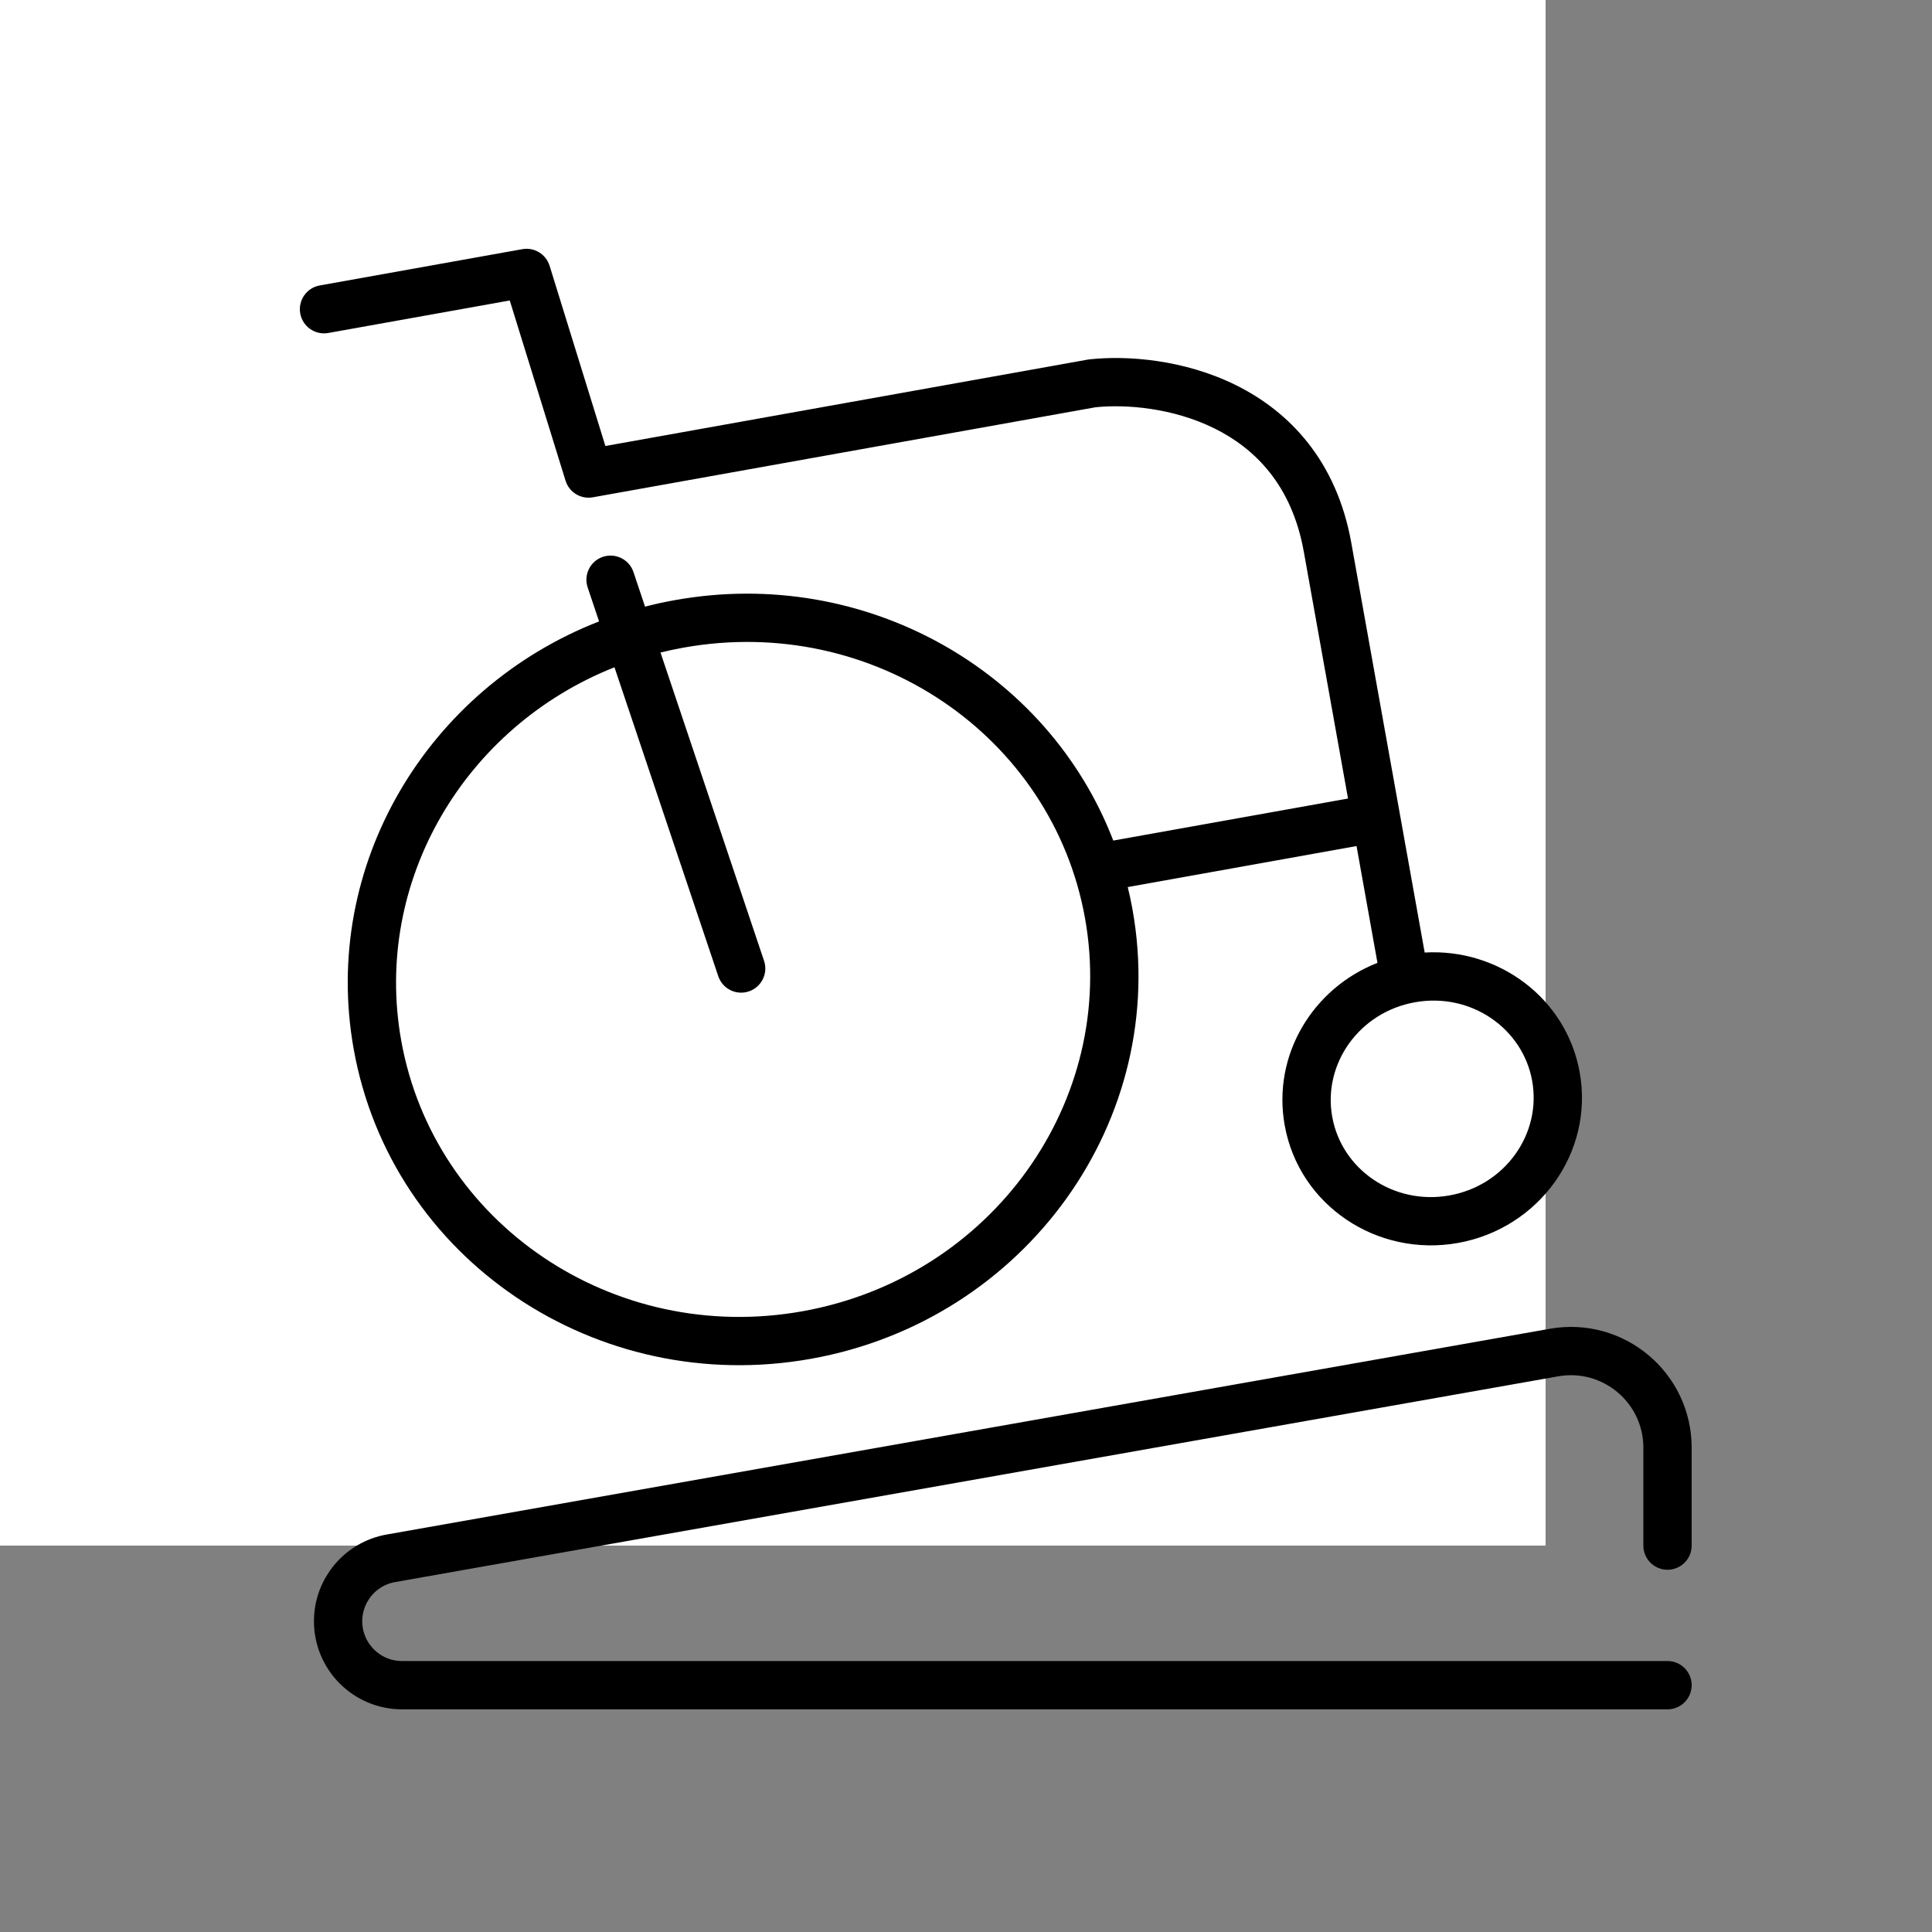 <svg width="32" height="32" viewBox="0 0 40 40" fill="none" xmlns="http://www.w3.org/2000/svg">
      <rect x="0" y="0" width="40" height="40" fill="#808080" stroke="none"/>
      <rect width="32" height="32" fill="white"/>
      <path d="M34.524 34.89H8.324C7.593 34.89 7 34.297 7 33.566V33.566C7 32.924 7.461 32.374 8.093 32.263L32.175 28.003C33.4 27.787 34.524 28.729 34.524 29.973V32" stroke="black" stroke-linecap="round" stroke-linejoin="round"/>
      <path fill-rule="evenodd" clip-rule="evenodd" d="M6.216 6.49C6.168 6.218 6.348 5.958 6.62 5.91L10.813 5.159C11.062 5.114 11.304 5.262 11.379 5.503L12.534 9.234L22.522 7.445C22.533 7.443 22.545 7.441 22.556 7.44C23.327 7.356 24.507 7.44 25.586 7.973C26.688 8.518 27.671 9.529 27.978 11.242L27.981 11.26L27.984 11.278L27.987 11.296L27.991 11.315L27.994 11.333L27.997 11.351L28 11.369L28.004 11.387L28.007 11.406L28.01 11.424L28.013 11.442L28.017 11.46L28.02 11.479L28.023 11.497L28.026 11.515L28.03 11.534L28.033 11.552L28.036 11.57L28.04 11.589L28.043 11.607L28.046 11.626L28.05 11.644L28.053 11.663L28.056 11.681L28.059 11.7L28.063 11.718L28.066 11.737L28.07 11.755L28.073 11.774L28.076 11.792L28.079 11.811L28.083 11.83L28.086 11.848L28.09 11.867L28.093 11.886L28.096 11.904L28.1 11.923L28.103 11.942L28.106 11.96L28.11 11.979L28.113 11.998L28.116 12.017L28.12 12.036L28.123 12.054L28.127 12.073L28.13 12.092L28.133 12.111L28.137 12.13L28.14 12.149L28.143 12.168L28.147 12.186L28.15 12.205L28.154 12.224L28.157 12.243L28.16 12.262L28.164 12.281L28.167 12.3L28.171 12.319L28.174 12.338L28.177 12.357L28.181 12.376L28.184 12.395L28.188 12.414L28.191 12.433L28.194 12.452L28.198 12.472L28.201 12.491L28.205 12.51L28.208 12.529L28.212 12.548L28.215 12.567L28.218 12.586L28.222 12.605L28.225 12.624L28.229 12.644L28.232 12.663L28.235 12.682L28.239 12.701L28.242 12.72L28.246 12.74L28.249 12.759L28.253 12.778L28.256 12.797L28.26 12.817L28.263 12.836L28.267 12.855L28.27 12.875L28.273 12.894L28.277 12.913L28.28 12.932L28.284 12.952L28.287 12.971L28.291 12.99L28.294 13.01L28.298 13.029L28.301 13.048L28.305 13.068L28.308 13.087L28.312 13.107L28.315 13.126L28.319 13.145L28.322 13.165L28.326 13.184L28.329 13.203L28.332 13.223L28.336 13.242L28.339 13.262L28.343 13.281L28.346 13.3L28.35 13.32L28.353 13.339L28.357 13.359L28.36 13.378L28.364 13.398L28.367 13.417L28.371 13.437L28.374 13.456L28.378 13.476L28.381 13.495L28.385 13.514L28.388 13.534L28.392 13.553L28.395 13.573L28.399 13.592L28.402 13.612L28.406 13.631L28.409 13.651L28.413 13.67L28.416 13.69L28.419 13.709L28.423 13.729L28.427 13.748L28.43 13.768L28.433 13.787L28.437 13.807L28.441 13.826L28.444 13.846L28.448 13.865L28.451 13.885L28.454 13.904L28.458 13.924L28.461 13.943L28.465 13.963L28.468 13.982L28.472 14.002L28.475 14.021L28.479 14.041L28.482 14.06L28.486 14.08L28.489 14.099L28.493 14.119L28.496 14.138L28.5 14.158L28.503 14.177L28.507 14.197L28.51 14.216L28.514 14.236L28.517 14.255L28.521 14.274L28.524 14.294L28.528 14.313L28.531 14.333L28.535 14.352L28.538 14.372L28.542 14.391L28.545 14.411L28.549 14.43L28.552 14.45L28.556 14.469L28.559 14.488L28.563 14.508L28.566 14.527L28.57 14.547L28.573 14.566L28.576 14.585L28.58 14.605L28.584 14.624L28.587 14.644L28.59 14.663L28.594 14.682L28.597 14.702L28.601 14.721L28.604 14.741L28.608 14.76L28.611 14.779L28.615 14.799L28.618 14.818L28.622 14.837L28.625 14.857L28.629 14.876L28.632 14.895L28.636 14.915L28.639 14.934L28.642 14.953L28.646 14.973L28.649 14.992L28.653 15.011L28.656 15.03L28.66 15.05L28.663 15.069L28.666 15.088L28.67 15.107L28.673 15.127L28.677 15.146L28.68 15.165L28.684 15.184L28.687 15.203L28.691 15.223L28.694 15.242L28.698 15.261L28.701 15.28L28.704 15.299L28.708 15.318L28.711 15.337L28.715 15.356L28.718 15.375L28.721 15.395L28.725 15.414L28.728 15.433L28.732 15.452L28.735 15.471L28.738 15.49L28.742 15.509L28.745 15.528L28.749 15.547L28.752 15.566L28.756 15.585L28.759 15.604L28.762 15.623L28.766 15.641L28.769 15.66L28.772 15.679L28.776 15.698L28.779 15.717L28.783 15.736L28.786 15.755L28.789 15.774L28.793 15.792L28.796 15.811L28.799 15.83L28.803 15.849L28.806 15.867L28.809 15.886L28.813 15.905L28.816 15.924L28.82 15.942L28.823 15.961L28.826 15.98L28.83 15.998L28.833 16.017L28.836 16.035L28.84 16.054L28.843 16.073L28.846 16.091L28.85 16.11L28.853 16.128L28.856 16.147L28.86 16.165L28.863 16.184L28.866 16.202L28.869 16.221L28.873 16.239L28.876 16.258L28.879 16.276L28.883 16.294L28.886 16.313L28.889 16.331L28.892 16.349L28.896 16.368L28.899 16.386L28.902 16.404L28.906 16.422L28.909 16.441L28.912 16.459L28.915 16.477L28.919 16.495L28.922 16.513L28.925 16.531L28.928 16.549L28.932 16.568L28.935 16.586L28.938 16.604L28.941 16.622L28.945 16.64L28.948 16.658L28.951 16.676L28.954 16.694L28.957 16.712L28.961 16.729L28.964 16.747L28.967 16.765L28.97 16.783L28.973 16.801L28.977 16.819L28.98 16.836L28.983 16.854L28.986 16.872L28.989 16.89L28.992 16.907L28.996 16.925L28.999 16.942L29.002 16.96L29.005 16.978L29.008 16.995L29.011 17.013L29.015 17.03L29.018 17.048L29.021 17.065L29.024 17.083L29.027 17.1L29.03 17.117L29.033 17.135L29.036 17.152L29.039 17.169L29.043 17.187L29.046 17.204L29.049 17.221L29.052 17.238L29.055 17.256L29.058 17.273L29.061 17.29L29.064 17.307L29.067 17.324L29.07 17.341L29.073 17.358L29.076 17.375L29.079 17.392L29.082 17.409L29.085 17.426L29.088 17.443L29.091 17.46L29.094 17.476L29.097 17.493L29.1 17.51L29.103 17.527L29.106 17.544L29.109 17.56L29.112 17.577L29.115 17.593L29.118 17.61L29.121 17.627L29.124 17.643L29.127 17.66L29.13 17.676L29.133 17.693L29.136 17.709L29.139 17.725L29.142 17.742L29.145 17.758L29.148 17.774L29.151 17.791L29.154 17.807L29.157 17.823L29.159 17.839L29.162 17.855L29.165 17.872L29.168 17.888L29.171 17.904L29.174 17.92L29.177 17.936L29.18 17.952L29.182 17.968L29.185 17.983L29.188 17.999L29.191 18.015L29.194 18.031L29.197 18.047L29.199 18.062L29.202 18.078L29.205 18.094L29.208 18.11L29.211 18.125L29.213 18.141L29.216 18.156L29.219 18.172L29.222 18.187L29.224 18.203L29.227 18.218L29.23 18.233L29.233 18.249L29.235 18.264L29.238 18.279L29.241 18.294L29.244 18.309L29.246 18.325L29.249 18.34L29.252 18.355L29.254 18.37L29.257 18.385L29.26 18.4L29.262 18.415L29.265 18.43L29.268 18.445L29.27 18.459L29.273 18.474L29.276 18.489L29.278 18.503L29.281 18.518L29.284 18.533L29.286 18.547L29.289 18.562L29.291 18.576L29.294 18.591L29.297 18.605L29.299 18.62L29.302 18.634L29.304 18.648L29.307 18.663L29.309 18.677L29.312 18.691L29.314 18.705L29.317 18.72L29.32 18.734L29.322 18.748L29.325 18.762L29.327 18.776L29.33 18.79L29.332 18.803L29.335 18.817L29.337 18.831L29.34 18.845L29.342 18.859L29.344 18.872L29.347 18.886L29.349 18.899L29.352 18.913L29.354 18.927L29.357 18.94L29.359 18.953L29.361 18.967L29.364 18.98L29.366 18.994L29.369 19.007L29.371 19.02L29.373 19.033L29.376 19.046L29.378 19.059L29.38 19.072L29.383 19.085L29.385 19.098L29.387 19.111L29.39 19.124L29.392 19.137L29.394 19.15L29.396 19.163L29.399 19.175L29.401 19.188L29.403 19.201L29.405 19.213L29.408 19.226L29.41 19.238L29.412 19.25L29.414 19.263L29.417 19.275L29.419 19.287L29.421 19.3L29.423 19.312L29.425 19.324L29.427 19.336L29.43 19.348L29.432 19.36L29.434 19.372L29.436 19.384L29.438 19.396L29.44 19.408L29.442 19.419L29.445 19.431L29.447 19.443L29.449 19.454L29.451 19.466L29.453 19.478L29.455 19.489L29.457 19.5L29.459 19.512L29.461 19.523L29.463 19.535L29.465 19.546L29.467 19.557L29.469 19.568L29.471 19.579L29.473 19.59L29.475 19.601L29.477 19.612L29.479 19.623L29.481 19.634L29.483 19.645L29.485 19.655L29.487 19.666L29.489 19.677L29.491 19.687L29.492 19.698L29.494 19.708L29.496 19.719L29.497 19.721C31.029 19.633 32.431 20.668 32.706 22.203C33.004 23.864 31.86 25.434 30.187 25.734C28.513 26.034 26.895 24.958 26.598 23.297C26.337 21.843 27.181 20.458 28.519 19.935L28.517 19.926L28.515 19.916L28.514 19.905L28.512 19.895L28.51 19.885L28.508 19.874L28.506 19.864L28.504 19.853L28.502 19.843L28.5 19.832L28.498 19.821L28.497 19.81L28.495 19.799L28.493 19.788L28.491 19.778L28.489 19.767L28.487 19.756L28.485 19.744L28.483 19.733L28.481 19.722L28.479 19.711L28.477 19.7L28.475 19.688L28.473 19.677L28.471 19.665L28.469 19.654L28.466 19.642L28.464 19.631L28.462 19.619L28.46 19.608L28.458 19.596L28.456 19.584L28.454 19.572L28.452 19.56L28.45 19.548L28.448 19.537L28.445 19.524L28.443 19.512L28.441 19.5L28.439 19.488L28.437 19.476L28.434 19.464L28.432 19.451L28.43 19.439L28.428 19.427L28.426 19.414L28.423 19.402L28.421 19.389L28.419 19.377L28.417 19.364L28.414 19.352L28.412 19.339L28.41 19.326L28.407 19.313L28.405 19.3L28.403 19.288L28.401 19.275L28.398 19.262L28.396 19.249L28.394 19.236L28.391 19.223L28.389 19.209L28.387 19.196L28.384 19.183L28.382 19.17L28.379 19.157L28.377 19.143L28.375 19.13L28.372 19.116L28.37 19.103L28.367 19.089L28.365 19.076L28.363 19.062L28.36 19.049L28.358 19.035L28.355 19.021L28.353 19.007L28.35 18.994L28.348 18.98L28.345 18.966L28.343 18.952L28.34 18.938L28.338 18.924L28.335 18.91L28.333 18.896L28.33 18.882L28.328 18.868L28.325 18.853L28.323 18.839L28.32 18.825L28.317 18.811L28.315 18.796L28.312 18.782L28.31 18.767L28.307 18.753L28.305 18.738L28.302 18.724L28.299 18.709L28.297 18.695L28.294 18.68L28.291 18.665L28.289 18.65L28.286 18.636L28.284 18.621L28.281 18.606L28.278 18.591L28.276 18.576L28.273 18.561L28.27 18.546L28.267 18.531L28.265 18.516L28.262 18.501L28.259 18.486L28.257 18.471L28.254 18.456L28.251 18.44L28.248 18.425L28.246 18.41L28.243 18.394L28.24 18.379L28.237 18.363L28.235 18.348L28.232 18.332L28.229 18.317L28.226 18.301L28.224 18.286L28.221 18.27L28.218 18.255L28.215 18.239L28.212 18.223L28.209 18.207L28.207 18.192L28.204 18.176L28.201 18.16L28.198 18.144L28.195 18.128L28.192 18.112L28.189 18.096L28.187 18.08L28.184 18.064L28.181 18.048L28.178 18.032L28.175 18.016L28.172 18L28.169 17.983L28.166 17.967L28.163 17.951L28.16 17.934L28.158 17.918L28.155 17.902L28.152 17.885L28.149 17.869L28.146 17.852L28.143 17.836L28.14 17.82L28.137 17.803L28.134 17.786L28.131 17.77L28.128 17.753L28.125 17.736L28.122 17.72L28.119 17.703L28.116 17.686L28.113 17.67L28.11 17.653L28.107 17.636L28.104 17.619L28.101 17.602L28.098 17.585L28.095 17.568L28.092 17.551L28.089 17.534L28.086 17.517L28.086 17.517L23.349 18.366C23.387 18.52 23.42 18.676 23.448 18.834C24.227 23.184 21.232 27.337 16.793 28.132C12.353 28.928 8.102 26.073 7.323 21.722C6.64 17.909 8.856 14.248 12.403 12.866L12.167 12.162C12.079 11.9 12.22 11.617 12.481 11.529C12.743 11.441 13.027 11.582 13.115 11.843L13.355 12.56C13.559 12.507 13.767 12.461 13.979 12.424C17.911 11.719 21.694 13.878 23.049 17.403L27.909 16.533L27.908 16.526L27.905 16.507L27.902 16.489L27.898 16.471L27.895 16.452L27.892 16.434L27.888 16.415L27.885 16.397L27.882 16.379L27.878 16.36L27.875 16.342L27.872 16.323L27.869 16.305L27.865 16.286L27.862 16.267L27.859 16.249L27.855 16.23L27.852 16.212L27.849 16.193L27.845 16.175L27.842 16.156L27.839 16.137L27.835 16.119L27.832 16.1L27.828 16.081L27.825 16.062L27.822 16.044L27.819 16.025L27.815 16.006L27.812 15.987L27.808 15.969L27.805 15.95L27.802 15.931L27.798 15.912L27.795 15.893L27.791 15.874L27.788 15.856L27.785 15.837L27.781 15.818L27.778 15.799L27.775 15.78L27.771 15.761L27.768 15.742L27.764 15.723L27.761 15.704L27.758 15.685L27.754 15.666L27.751 15.647L27.747 15.628L27.744 15.609L27.741 15.59L27.737 15.571L27.734 15.552L27.73 15.533L27.727 15.514L27.723 15.495L27.72 15.475L27.717 15.456L27.713 15.437L27.71 15.418L27.706 15.399L27.703 15.38L27.699 15.36L27.696 15.341L27.692 15.322L27.689 15.303L27.686 15.284L27.682 15.264L27.679 15.245L27.675 15.226L27.672 15.207L27.668 15.187L27.665 15.168L27.662 15.149L27.658 15.13L27.655 15.11L27.651 15.091L27.648 15.072L27.644 15.052L27.641 15.033L27.637 15.014L27.634 14.994L27.63 14.975L27.627 14.956L27.623 14.936L27.62 14.917L27.616 14.898L27.613 14.878L27.61 14.859L27.606 14.839L27.603 14.82L27.599 14.801L27.596 14.781L27.592 14.762L27.589 14.742L27.585 14.723L27.582 14.704L27.578 14.684L27.575 14.665L27.571 14.645L27.568 14.626L27.564 14.607L27.561 14.587L27.557 14.568L27.554 14.548L27.55 14.529L27.547 14.509L27.543 14.49L27.54 14.47L27.537 14.451L27.533 14.431L27.529 14.412L27.526 14.392L27.523 14.373L27.519 14.353L27.515 14.334L27.512 14.314L27.509 14.295L27.505 14.275L27.502 14.256L27.498 14.236L27.495 14.217L27.491 14.197L27.488 14.178L27.484 14.159L27.481 14.139L27.477 14.12L27.474 14.1L27.47 14.081L27.467 14.061L27.463 14.041L27.46 14.022L27.456 14.002L27.453 13.983L27.449 13.963L27.446 13.944L27.442 13.925L27.439 13.905L27.435 13.886L27.432 13.866L27.428 13.847L27.425 13.827L27.421 13.808L27.418 13.788L27.414 13.769L27.411 13.749L27.407 13.73L27.404 13.71L27.4 13.691L27.397 13.671L27.393 13.652L27.39 13.632L27.386 13.613L27.383 13.594L27.379 13.574L27.376 13.555L27.372 13.535L27.369 13.516L27.366 13.496L27.362 13.477L27.358 13.457L27.355 13.438L27.352 13.419L27.348 13.399L27.345 13.38L27.341 13.36L27.338 13.341L27.334 13.322L27.331 13.302L27.327 13.283L27.324 13.264L27.32 13.244L27.317 13.225L27.313 13.205L27.31 13.186L27.306 13.167L27.303 13.147L27.299 13.128L27.296 13.109L27.293 13.089L27.289 13.07L27.286 13.051L27.282 13.032L27.279 13.012L27.275 12.993L27.272 12.974L27.268 12.954L27.265 12.935L27.262 12.916L27.258 12.897L27.255 12.878L27.251 12.858L27.248 12.839L27.244 12.82L27.241 12.801L27.238 12.782L27.234 12.762L27.231 12.743L27.227 12.724L27.224 12.705L27.22 12.686L27.217 12.667L27.213 12.648L27.21 12.629L27.207 12.61L27.203 12.591L27.2 12.572L27.196 12.553L27.193 12.534L27.19 12.514L27.186 12.495L27.183 12.476L27.179 12.457L27.176 12.438L27.173 12.419L27.169 12.401L27.166 12.382L27.162 12.363L27.159 12.344L27.156 12.325L27.152 12.306L27.149 12.287L27.145 12.268L27.142 12.249L27.139 12.231L27.135 12.212L27.132 12.193L27.129 12.174L27.125 12.156L27.122 12.137L27.119 12.118L27.115 12.099L27.112 12.081L27.108 12.062L27.105 12.043L27.102 12.025L27.099 12.006L27.095 11.987L27.092 11.969L27.088 11.95L27.085 11.932L27.082 11.913L27.078 11.895L27.075 11.876L27.072 11.857L27.069 11.839L27.065 11.82L27.062 11.802L27.059 11.784L27.055 11.765L27.052 11.747L27.049 11.728L27.046 11.71L27.042 11.692L27.039 11.673L27.036 11.655L27.032 11.637L27.029 11.618L27.026 11.6L27.023 11.582L27.019 11.564L27.016 11.546L27.013 11.527L27.009 11.509L27.006 11.491L27.003 11.473L27 11.455L26.997 11.437L26.993 11.419C26.748 10.051 25.991 9.289 25.142 8.869C24.277 8.442 23.306 8.367 22.681 8.432L12.275 10.296C12.026 10.341 11.783 10.193 11.709 9.952L10.554 6.221L6.797 6.894C6.525 6.943 6.265 6.762 6.216 6.49ZM12.722 13.815L14.871 20.211C14.959 20.473 15.242 20.614 15.504 20.526C15.766 20.438 15.907 20.154 15.819 19.893L13.675 13.51C13.832 13.471 13.992 13.437 14.155 13.408C18.077 12.705 21.786 15.229 22.464 19.01C23.141 22.791 20.538 26.445 16.616 27.148C12.694 27.851 8.985 25.327 8.307 21.546C7.716 18.247 9.622 15.045 12.722 13.815ZM29.294 20.751C28.137 20.958 27.386 22.03 27.582 23.121C27.777 24.213 28.854 24.957 30.01 24.75C31.167 24.543 31.918 23.471 31.722 22.379C31.527 21.288 30.45 20.543 29.294 20.751Z" fill="black"/>
      </svg>
      